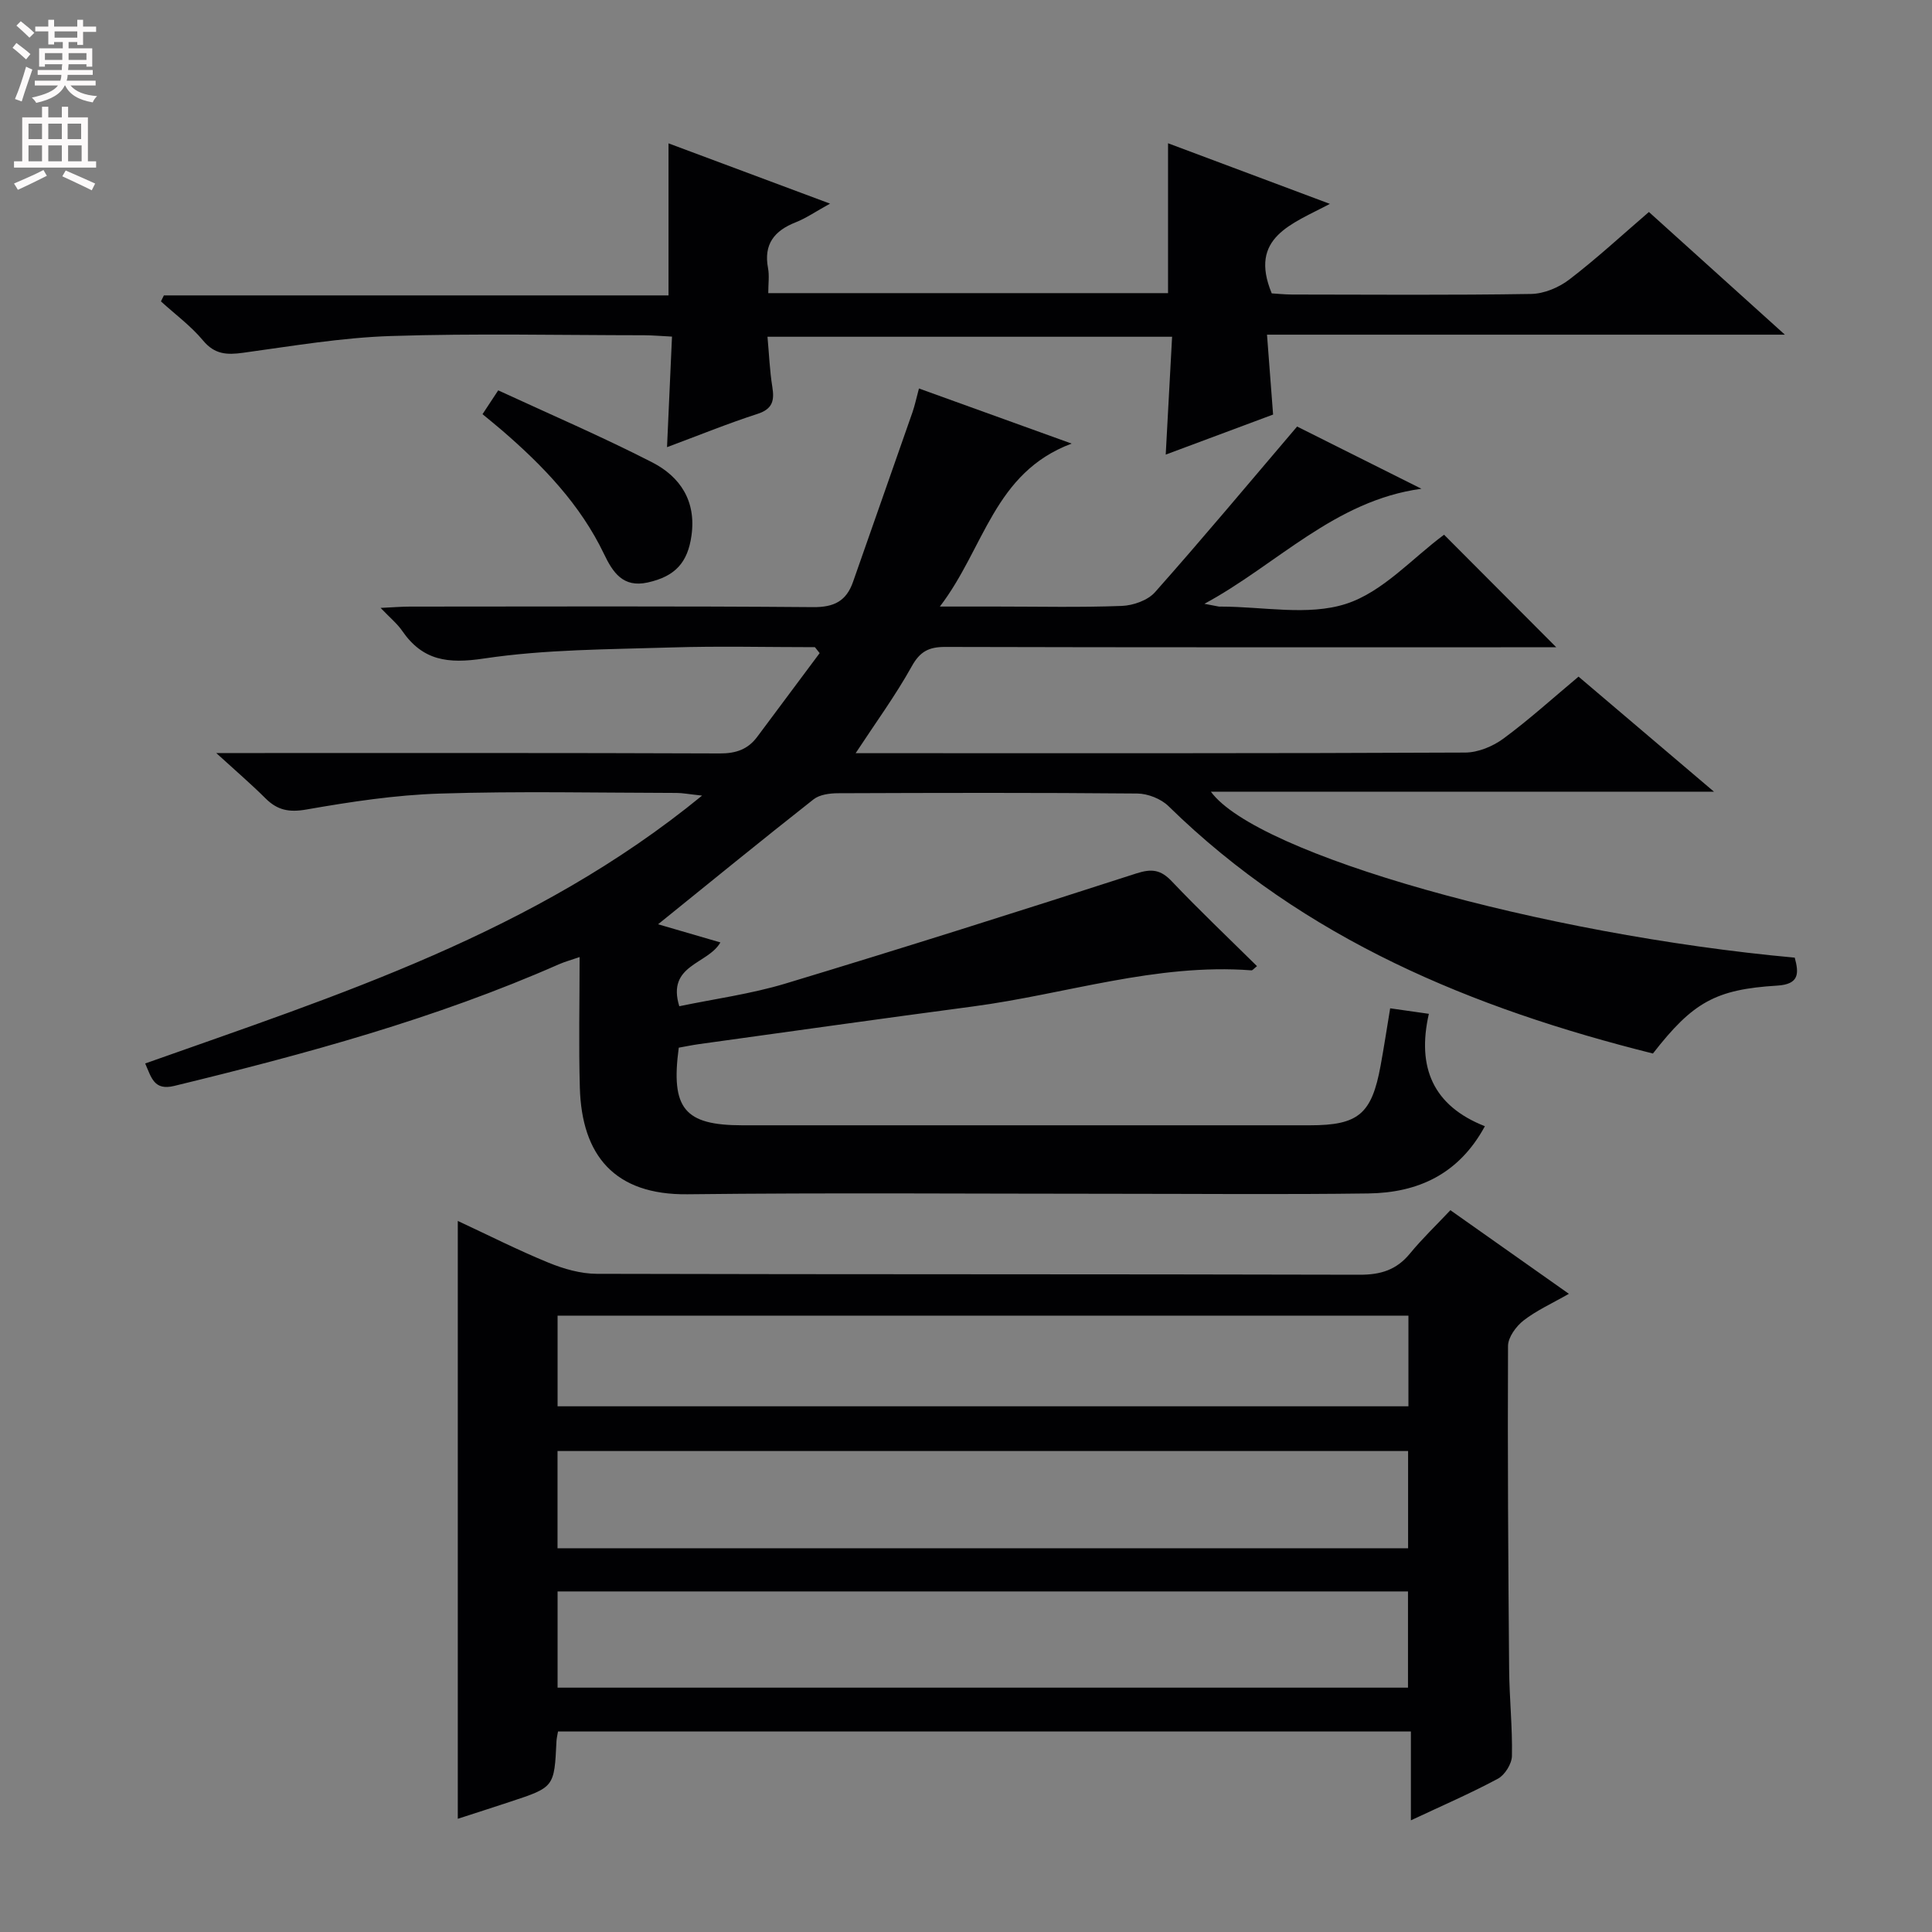 <svg enable-background="new 0 0 400 400" viewBox="0 0 400 400" xmlns="http://www.w3.org/2000/svg"><rect x="0" y="0" width="400" height="400" fill="#808080" stroke="none"/><g fill="#010103"><path d="m136.25 191.36c3.66 1.07 8.23 2.4 12.9 3.76-2.61 4.57-11.17 4.59-8.51 13.21 7.28-1.52 14.81-2.53 22-4.7 24.28-7.34 48.47-14.99 72.61-22.79 3.19-1.03 5.05-.8 7.35 1.62 5.7 6 11.71 11.7 17.65 17.57-.69.54-.93.89-1.15.87-19.72-1.5-38.42 4.92-57.61 7.47-18.92 2.51-37.83 5.18-56.74 7.8-1.45.2-2.89.51-4.22.74-1.69 12.62 1.18 16.06 13.15 16.07 39.16.01 78.32.01 117.49 0 10.09 0 12.83-2.32 14.67-12.36.69-3.75 1.26-7.51 1.98-11.86 2.7.39 5.22.74 8.01 1.14-2.53 11.13.9 19.06 11.6 23.27-5.4 9.96-13.88 13.78-24.12 13.92-17.49.24-34.99.07-52.49.07-29.5 0-59-.24-88.49.1-15.11.17-21.88-8.05-22.28-22.05-.25-8.82-.05-17.65-.05-27.06-1.67.58-3.01.94-4.27 1.49-25.64 11.3-52.54 18.6-79.67 25.19-4.17 1.01-4.7-1.7-6-4.65 39.94-14.17 80.55-27.01 115.3-55.46-2.82-.3-4.05-.55-5.27-.55-16.33-.03-32.67-.39-48.99.13-9.26.29-18.52 1.7-27.66 3.3-3.59.63-6 .15-8.46-2.3-2.93-2.92-6.08-5.62-10.21-9.39h6.3c32.66 0 65.33-.05 97.99.08 3.32.01 5.78-.84 7.71-3.43l12.93-17.34c-.33-.41-.65-.82-.98-1.23-9.92 0-19.86-.25-29.77.06-12.95.41-26.02.38-38.77 2.29-7.45 1.12-12.66.45-16.92-5.74-1-1.46-2.43-2.62-4.46-4.74 2.62-.12 4.34-.27 6.05-.27 27.83-.01 55.66-.12 83.49.11 4.36.04 6.89-1.27 8.27-5.23 4.1-11.72 8.23-23.43 12.32-35.15.48-1.39.78-2.85 1.33-4.89 10.18 3.68 20.09 7.25 31.61 11.41-16.12 6.03-18 21.6-27.28 33.74h11.68c8.67 0 17.34.2 25.99-.13 2.36-.09 5.37-1.15 6.87-2.84 9.8-11.04 19.26-22.37 29.42-34.3 7.8 3.9 16.77 8.39 25.74 12.88-17.99 2.45-29.95 15.74-44.93 23.82l2.97.57c.16.03.33.01.5.01 8.67 0 17.96 1.96 25.82-.56 7.64-2.45 13.8-9.51 20.33-14.32 7.43 7.45 15.23 15.27 23.23 23.3-1.5 0-3.26 0-5.01 0-40.49 0-80.99.04-121.48-.07-3.39-.01-5.24.92-6.96 4.03-3.35 6.02-7.44 11.62-11.61 17.97h5.22c40.33 0 80.66.06 120.98-.13 2.67-.01 5.74-1.28 7.93-2.9 5.32-3.92 10.23-8.38 15.54-12.82 9.15 7.78 18.11 15.38 28.04 23.82-35.42 0-69.6 0-104.16 0 9.49 12.99 68.47 29.58 120.88 34.36.87 3.2.99 5.51-3.62 5.79-12.79.78-17.48 3.45-25.74 14.06-37.3-9.33-72.14-23.64-100.3-51.22-1.55-1.52-4.27-2.59-6.46-2.61-20.66-.19-41.33-.14-61.99-.06-1.7.01-3.79.28-5.04 1.27-10.79 8.49-21.44 17.18-32.18 25.86z"/><path d="m115.53 358.49c-.13.78-.29 1.4-.32 2.04-.45 9.48-.45 9.49-9.57 12.5-3.62 1.2-7.25 2.36-10.86 3.53 0-41.27 0-82.32 0-123.78 6.21 2.89 12.4 6.03 18.8 8.65 3.13 1.28 6.64 2.29 9.98 2.3 52.65.14 105.3.05 157.96.19 4.35.01 7.61-1 10.38-4.37 2.53-3.08 5.43-5.85 8.39-8.99 8.24 5.81 16.06 11.33 24.53 17.31-3.53 2.02-6.71 3.44-9.39 5.53-1.54 1.2-3.2 3.47-3.21 5.26-.1 22.32.04 44.65.23 66.97.05 5.98.7 11.96.58 17.93-.03 1.62-1.46 3.92-2.9 4.7-5.66 3.04-11.59 5.6-18.02 8.62 0-6.47 0-12.22 0-18.39-58.96 0-117.51 0-176.58 0zm-.1-37.94h176.1c0-6.97 0-13.66 0-20.13-58.96 0-117.53 0-176.1 0zm.01 28.86h176.07c0-6.99 0-13.56 0-19.92-58.95 0-117.49 0-176.07 0zm0-58.25h176.16c0-6.53 0-12.61 0-18.77-58.87 0-117.4 0-176.16 0z"/><path d="m341.39 43.89c9.11 8.22 18.07 16.31 28.15 25.4-36.43 0-71.43 0-107.22 0 .45 5.89.85 11.08 1.26 16.54-7.29 2.72-14.67 5.47-22.23 8.29.45-8.34.88-16.2 1.32-24.4-28.12 0-55.53 0-83.77 0 .33 3.6.46 7.02 1 10.37.46 2.85.07 4.59-3.09 5.61-6.13 1.98-12.1 4.42-18.71 6.88.35-7.88.68-15.1 1.03-22.89-2.22-.11-3.98-.27-5.74-.28-17.49-.01-35.01-.41-52.48.16-10.22.33-20.42 2.08-30.59 3.47-3.34.46-5.86.36-8.27-2.53-2.52-3.03-5.79-5.43-8.73-8.11.2-.41.4-.83.61-1.24h104.48c0-10.7 0-20.76 0-31.48 10.83 4.04 21.62 8.07 33.44 12.48-2.96 1.63-4.93 3.01-7.12 3.87-4.41 1.74-6.65 4.52-5.72 9.47.3 1.58.05 3.26.05 5.19h82.77c0-10.13 0-20.31 0-31.03 10.67 4 21.58 8.08 33.51 12.55-7.94 4.22-16.84 6.94-12.04 18.53 1.03.06 2.62.23 4.2.24 16.5.02 33 .15 49.49-.12 2.68-.04 5.76-1.33 7.92-2.99 5.67-4.34 10.93-9.21 16.48-13.98z"/><path d="m99.9 85.75c.91-1.37 1.69-2.57 3.25-4.93 10.66 4.93 21.45 9.56 31.87 14.9 5.81 2.98 9.16 8.01 8.14 15.19-.78 5.52-3.32 8.42-9.07 9.69-5.11 1.13-7.22-2.11-9.03-5.89-4.93-10.29-12.64-18.29-21.15-25.63-1.24-1.07-2.53-2.1-4.01-3.33z"/></g><path d="m2.6 9.9.8-1c.9.7 1.9 1.4 2.9 2.3l-.9 1.1c-1.1-1-2-1.8-2.8-2.4zm.5 10.6c.9-2.1 1.6-4.3 2.3-6.7.4.2.8.4 1.3.6-.7 2.1-1.5 4.3-2.2 6.6zm.3-15.2.9-.9c1 .8 2 1.6 2.8 2.4l-1 1c-.9-.9-1.8-1.7-2.7-2.5zm12.6-1.2h1.2v1.4h2.7v1.1h-2.7v2.7h-1.2v-.6h-1.8v1.3h4.9v3.8h-1.2v-.5h-3.7c0 .4-.1.9-.1 1.2h5.1v1h-5.2c0 .5-.1.9-.2 1.2h6v1h-5.2c1.1 1.3 2.9 2 5.5 2.2-.4.4-.7.8-.9 1.3-2.9-.5-4.8-1.6-5.7-3.5h-.1c-.8 1.7-2.7 2.9-5.9 3.6-.2-.4-.6-.8-.9-1.1 2.8-.6 4.6-1.4 5.4-2.5h-4.8v-1h5.3c.1-.3.2-.7.2-1.2h-4.9v-1h5c0-.4 0-.8.1-1.2h-3.6v.5h-1.2v-3.8h4.9v-1.3h-1.8v.5h-1.2v-2.7h-2.7v-1h2.7v-1.4h1.2v1.4h4.8zm-6.7 8.3h3.6c0-.4 0-.9 0-1.4h-3.6zm1.9-4.6h4.8v-1.3h-4.7v1.3zm6.7 3.2h-3.7v1.4h3.7z" fill="#fcfafa"/><path d="m8.7 22.1h1.3v2.2h2.8v-2.2h1.3v2.2h4.1v9.1h1.7v1.3h-17v-1.3h1.7v-9.1h4.1zm.3 13.1.7 1.2c-1.8.9-3.8 1.9-6 2.9-.2-.4-.5-.8-.8-1.3 2.3-1 4.4-1.9 6.1-2.8zm-3.1-6.4h2.8v-3.2h-2.8zm0 4.6h2.8v-3.3h-2.8zm4.1-4.6h2.8v-3.2h-2.8zm0 4.6h2.8v-3.3h-2.8zm3.6 1.9c2.1.9 4.1 1.8 6.1 2.7l-.7 1.4c-2.2-1.1-4.2-2-6.1-2.9zm3.2-9.7h-2.8v3.2h2.8zm-2.7 7.8h2.8v-3.3h-2.8z" fill="#fcfafa"/></svg>